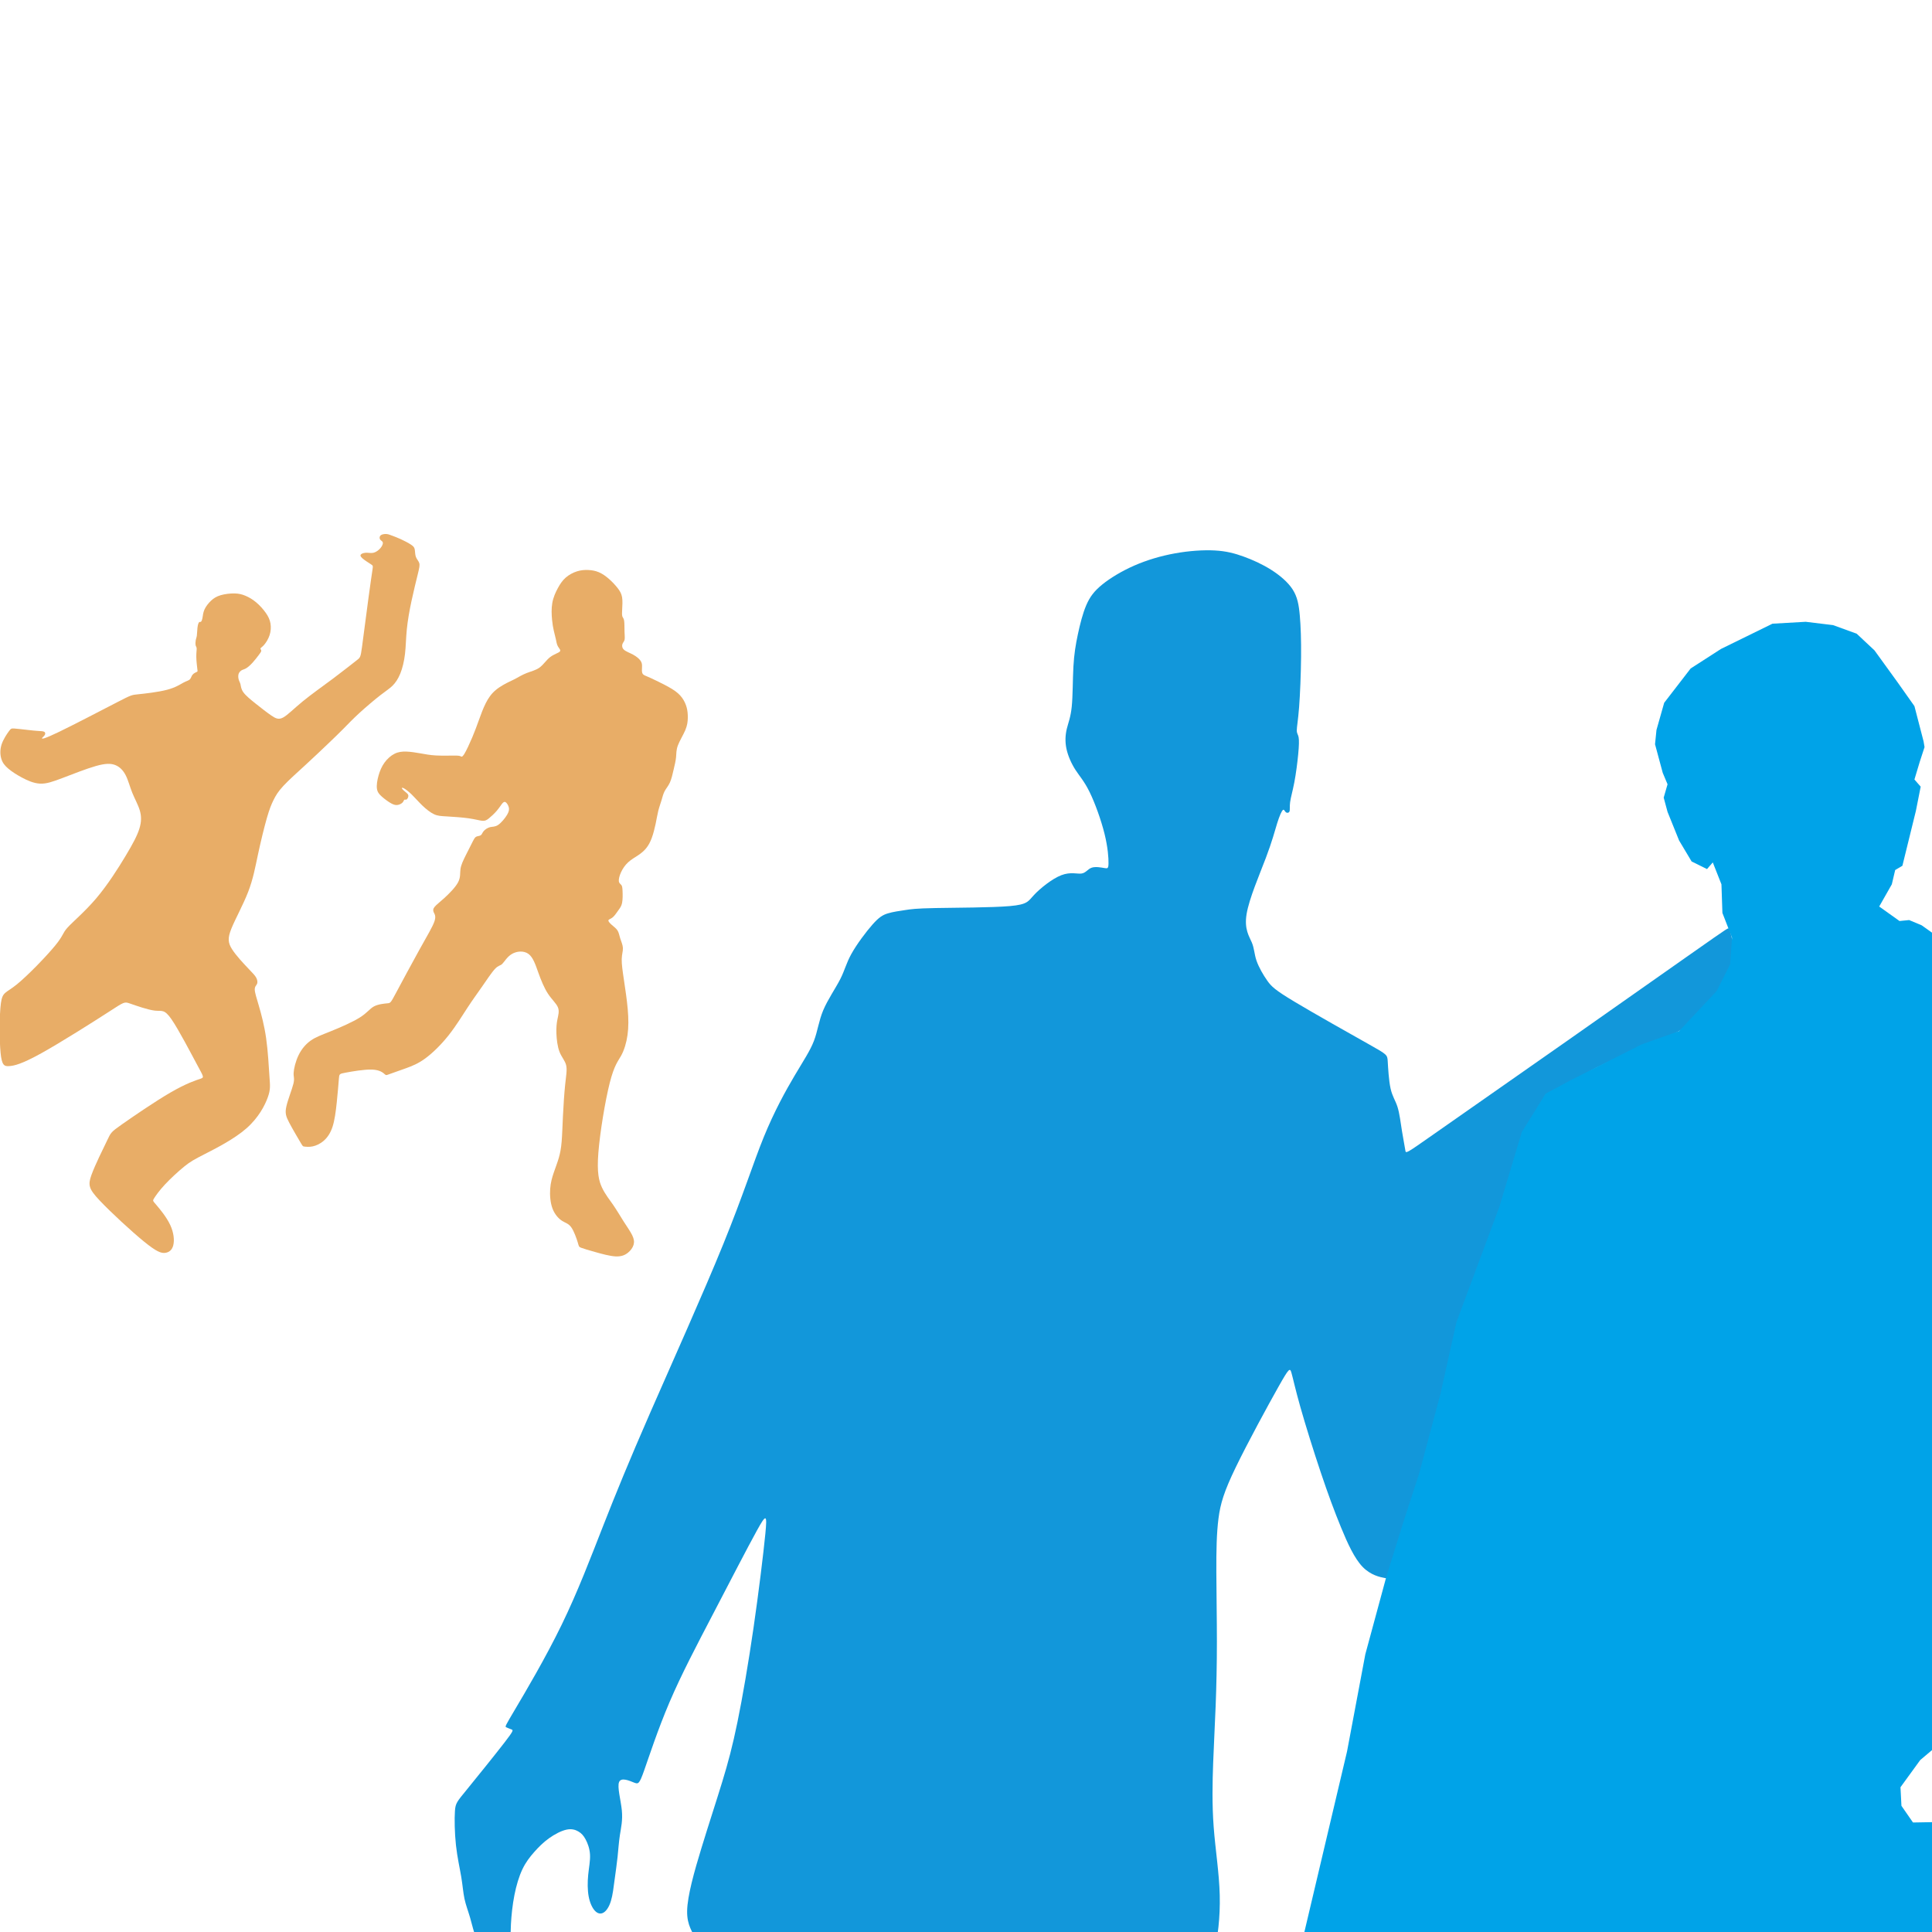 <?xml version="1.0" encoding="UTF-8" standalone="no"?>
<svg
   xmlns:dc="http://purl.org/dc/elements/1.1/"
   xmlns:cc="http://creativecommons.org/ns#"
   xmlns:rdf="http://www.w3.org/1999/02/22-rdf-syntax-ns#"
   xmlns:svg="http://www.w3.org/2000/svg"
   xmlns="http://www.w3.org/2000/svg"
   xmlns:sodipodi="http://sodipodi.sourceforge.net/DTD/sodipodi-0.dtd"
   xmlns:inkscape="http://www.inkscape.org/namespaces/inkscape"
   width="1024.0px"
   height="1024.0px"
   viewBox="0 0 1024.0 1024.0"
   version="1.1"
   id="SVGRoot"
   sodipodi:docname="pf_team.svg"
   inkscape:version="1.0.1 (3bc2e813f5, 2020-09-07)">
  <defs
     id="defs944">
    <inkscape:path-effect
       effect="bspline"
       id="path-effect1544"
       is_visible="true"
       lpeversion="1"
       weight="33.333"
       steps="2"
       helper_size="0"
       apply_no_weight="true"
       apply_with_weight="true"
       only_selected="false" />
    <inkscape:path-effect
       effect="bspline"
       id="path-effect1540"
       is_visible="true"
       lpeversion="1"
       weight="33.333"
       steps="2"
       helper_size="0"
       apply_no_weight="true"
       apply_with_weight="true"
       only_selected="false" />
    <inkscape:path-effect
       effect="bspline"
       id="path-effect975"
       is_visible="true"
       lpeversion="1"
       weight="33.333"
       steps="2"
       helper_size="0"
       apply_no_weight="true"
       apply_with_weight="true"
       only_selected="false" />
    <pattern
       id="EMFhbasepattern"
       patternUnits="userSpaceOnUse"
       width="6"
       height="6"
       x="0"
       y="0" />
  </defs>
  <sodipodi:namedview
     id="base"
     pagecolor="#ffffff"
     bordercolor="#666666"
     borderopacity="1.0"
     inkscape:pageopacity="0.0"
     inkscape:pageshadow="2"
     inkscape:zoom="0.49497475"
     inkscape:cx="-196.18862"
     inkscape:cy="459.33796"
     inkscape:document-units="px"
     inkscape:current-layer="layer2"
     inkscape:document-rotation="0"
     showgrid="true"
     inkscape:window-width="1920"
     inkscape:window-height="1017"
     inkscape:window-x="-8"
     inkscape:window-y="-8"
     inkscape:window-maximized="1"
     inkscape:snap-grids="false"
     inkscape:snap-to-guides="true">
    <inkscape:grid
       type="xygrid"
       id="grid953" />
  </sodipodi:namedview>
  <g
     inkscape:groupmode="layer"
     id="layer2"
     inkscape:label="bg">
    <rect
       style="fill:#ffffff;fill-rule:evenodd;fill-opacity:1"
       id="rect24"
       width="1056.153"
       height="1050.102"
       x="-16.162"
       y="-10.102" />
  </g>
  <g
     inkscape:label="Layer 1"
     inkscape:groupmode="layer"
     id="layer1">
    <path
       style="fill:#e8ad67;stroke:none;stroke-width:1px;stroke-linecap:butt;stroke-linejoin:miter;stroke-opacity:1;fill-opacity:1"
       d="m 61.11,405.502 c -2.352,-0.936 -5.214,-0.936 -10.265,0.495 -5.051,1.431 -12.29,4.293 -17.594,6.313 -5.303,2.02 -8.67,3.199 -12.037,3.031 -3.367,-0.168 -6.734,-1.683 -9.645,-3.244 -2.911,-1.561 -5.364,-3.168 -7.187,-4.715 -1.822,-1.547 -3.013,-3.035 -3.668,-5.149 -0.655,-2.113 -0.774,-4.851 0.119,-7.619 0.893,-2.768 2.798,-5.566 3.869,-7.024 1.072,-1.459 1.31,-1.578 2.947,-1.458 1.637,0.119 4.673,0.476 7.024,0.744 2.351,0.268 4.018,0.446 5.476,0.536 1.458,0.089 2.708,0.089 3.333,0.477 0.625,0.387 0.625,1.161 0.148,1.845 -0.476,0.684 -1.428,1.279 -1.369,1.607 0.06,0.328 1.131,0.387 9.197,-3.512 8.065,-3.899 23.125,-11.756 30.684,-15.654 7.56,-3.898 7.619,-3.839 11.131,-4.196 3.512,-0.358 10.476,-1.131 15.148,-2.352 4.672,-1.22 7.053,-2.887 8.78,-3.81 1.727,-0.923 2.798,-1.101 3.422,-1.726 0.625,-0.625 0.803,-1.696 1.428,-2.47 0.625,-0.774 1.697,-1.251 2.217,-1.481 0.521,-0.231 0.491,-0.216 0.312,-1.621 -0.179,-1.406 -0.506,-4.233 -0.536,-6.391 -0.03,-2.158 0.238,-3.646 0.194,-4.457 -0.044,-0.811 -0.401,-0.945 -0.551,-1.644 -0.149,-0.699 -0.09,-1.964 0.074,-2.813 0.164,-0.849 0.431,-1.28 0.573,-2.329 0.141,-1.049 0.156,-2.715 0.32,-4.114 0.164,-1.399 0.476,-2.53 0.819,-2.924 0.343,-0.394 0.715,-0.052 1.049,-0.313 0.334,-0.261 0.632,-1.124 0.833,-2.282 0.201,-1.158 0.307,-2.611 1.022,-4.201 0.715,-1.59 2.041,-3.315 3.462,-4.652 1.421,-1.337 2.936,-2.284 5.125,-2.925 2.189,-0.642 5.051,-0.979 7.324,-0.936 2.273,0.042 3.957,0.463 5.766,1.221 1.81,0.758 3.746,1.852 5.661,3.452 1.915,1.6 3.809,3.704 5.156,5.619 1.347,1.915 2.146,3.641 2.483,5.598 0.336,1.957 0.21,4.146 -0.463,6.208 -0.673,2.062 -1.894,3.998 -2.904,5.155 -1.01,1.157 -1.81,1.536 -1.935,1.894 -0.126,0.358 0.421,0.695 0.421,1.221 -6.5e-4,0.526 -0.548,1.241 -1.411,2.378 -0.863,1.136 -2.041,2.694 -3.241,3.998 -1.199,1.305 -2.42,2.357 -3.325,2.904 -0.905,0.547 -1.494,0.589 -2.189,0.947 -0.695,0.358 -1.495,1.031 -1.831,2 -0.337,0.969 -0.21,2.231 0.064,3.136 0.274,0.905 0.695,1.452 0.926,2.462 0.231,1.01 0.273,2.483 1.557,4.251 1.284,1.768 3.81,3.83 6.609,6.061 2.799,2.231 5.871,4.63 8.186,6.208 2.315,1.578 3.872,2.336 6.271,1.031 2.399,-1.305 5.639,-4.672 10.312,-8.502 4.672,-3.83 10.775,-8.123 16.099,-12.101 5.324,-3.977 9.87,-7.639 12.185,-9.406 2.315,-1.767 2.399,-1.641 3.199,-7.492 0.799,-5.851 2.314,-17.678 3.409,-25.822 1.094,-8.144 1.768,-12.606 2.105,-14.858 0.337,-2.252 0.337,-2.294 -0.841,-3.052 -1.178,-0.758 -3.535,-2.231 -4.651,-3.283 -1.116,-1.052 -0.99,-1.684 -0.358,-2.126 0.632,-0.442 1.768,-0.695 2.934,-0.674 1.165,0.021 2.359,0.314 3.625,-0.031 1.266,-0.345 2.605,-1.327 3.528,-2.413 0.922,-1.086 1.428,-2.276 1.265,-2.991 -0.163,-0.714 -0.996,-0.952 -1.414,-1.562 -0.417,-0.61 -0.417,-1.592 0.238,-2.188 0.655,-0.596 1.965,-0.804 3.007,-0.744 1.042,0.06 1.816,0.387 2.991,0.834 1.176,0.446 2.753,1.012 4.643,1.875 1.89,0.863 4.092,2.024 5.431,2.902 1.339,0.878 1.815,1.473 2.023,2.575 0.208,1.101 0.148,2.708 0.61,3.958 0.462,1.25 1.444,2.143 1.786,3.274 0.342,1.131 0.044,2.5 -0.789,5.923 -0.833,3.423 -2.202,8.899 -3.333,14.196 -1.131,5.298 -2.024,10.417 -2.485,15.104 -0.461,4.688 -0.491,8.944 -0.952,12.902 -0.461,3.958 -1.354,7.619 -2.515,10.476 -1.161,2.857 -2.589,4.91 -4.152,6.443 -1.562,1.533 -3.259,2.544 -6.399,4.985 -3.14,2.441 -7.723,6.31 -11.25,9.554 -3.527,3.244 -5.997,5.863 -8.408,8.304 -2.411,2.44 -4.762,4.702 -8.032,7.826 -3.27,3.124 -7.458,7.109 -11.826,11.123 -4.367,4.013 -8.913,8.054 -11.817,11.169 -2.904,3.115 -4.167,5.303 -5.303,7.608 -1.136,2.305 -2.147,4.725 -3.557,9.66 -1.41,4.935 -3.22,12.385 -4.672,19.183 -1.452,6.798 -2.546,12.943 -5.198,19.803 -2.652,6.86 -6.861,14.436 -8.881,19.446 -2.02,5.009 -1.852,7.45 0.253,10.817 2.105,3.367 6.146,7.66 8.671,10.312 2.525,2.652 3.536,3.662 4.167,4.798 0.631,1.137 0.883,2.399 0.547,3.282 -0.337,0.883 -1.263,1.388 -1.263,3.03 3e-5,1.642 0.926,4.42 2.189,8.755 1.263,4.335 2.862,10.228 3.859,17.224 0.997,6.996 1.391,15.097 1.737,20.099 0.346,5.003 0.644,6.907 -0.874,11.133 -1.518,4.226 -4.851,10.773 -11.369,16.487 -6.518,5.714 -16.22,10.595 -22.023,13.571 -5.804,2.976 -7.708,4.048 -10.804,6.548 -3.095,2.5 -7.381,6.429 -10.417,9.703 -3.036,3.274 -4.822,5.893 -5.654,7.202 -0.833,1.309 -0.714,1.309 1.132,3.453 1.845,2.143 5.417,6.429 7.38,10.596 1.964,4.167 2.321,8.214 1.666,10.833 -0.655,2.618 -2.321,3.809 -4.345,4.047 -2.023,0.238 -4.404,-0.476 -11.131,-5.952 -6.726,-5.476 -17.798,-15.714 -23.572,-21.845 -5.774,-6.131 -6.25,-8.155 -4.346,-13.453 1.905,-5.298 6.19,-13.869 8.274,-18.214 2.084,-4.345 1.965,-4.464 7.798,-8.572 5.833,-4.108 17.619,-12.203 25.952,-17.024 8.334,-4.821 13.214,-6.369 15.536,-7.143 2.322,-0.774 2.084,-0.774 -1.31,-7.083 -3.393,-6.309 -9.941,-18.928 -13.81,-24.524 -3.869,-5.596 -5.06,-4.167 -8.809,-4.584 -3.749,-0.417 -10.059,-2.678 -13.154,-3.75 -3.095,-1.071 -2.976,-0.952 -11.37,4.464 -8.393,5.416 -25.298,16.13 -35.714,21.904 -10.416,5.774 -14.345,6.607 -16.964,6.786 -2.619,0.179 -3.928,-0.297 -4.584,-7.142 -0.655,-6.845 -0.655,-20.059 0.179,-26.19 0.834,-6.131 2.501,-5.179 8.333,-9.882 5.833,-4.703 15.833,-15.06 20.416,-20.654 4.584,-5.595 3.751,-6.428 6.548,-9.524 2.797,-3.096 9.226,-8.453 15.238,-15.536 6.012,-7.083 11.607,-15.893 15.536,-22.44 3.929,-6.548 6.19,-10.833 7.321,-14.464 C 75,435.596 75,432.62 74.107,429.584 c -0.893,-3.036 -2.678,-6.131 -3.988,-9.375 -1.31,-3.244 -2.143,-6.637 -3.48,-9.269 -1.337,-2.632 -3.178,-4.503 -5.53,-5.439 z"
       id="path973"
       inkscape:path-effect="#path-effect975"
       inkscape:original-d="m 61.619305,404.56609 c -2.861099,0.001 -5.723197,0.001 -8.586296,0 -7.238572,2.86316 -14.477853,5.7252 -21.71828,8.5863 -3.366243,1.17954 -6.73335,2.35802 -10.101526,3.53554 -3.366242,-1.51426 -6.73335,-3.02946 -10.101525,-4.54569 C 8.6587363,410.53627 6.2048927,408.92937 3.75,407.32143 2.5605,405.8343 1.3700476,404.34624 0.17857143,402.85714 c -0.11805,-2.73715 -0.23709524,-5.47519 -0.35714286,-8.21428 1.90580003,-2.79668 3.81052383,-5.59424 5.71428573,-8.39286 0.2391,-0.11805 0.4771905,-0.23709 0.7142857,-0.35714 3.036775,0.35815 6.072429,0.71528 9.107143,1.07143 1.6677,0.17957 3.334333,0.35814 5,0.53571 1.251025,10e-4 2.501,10e-4 3.75,0 10e-4,0.77483 10e-4,1.54862 0,2.32143 -0.9514,0.59625 -1.903762,1.19148 -2.857143,1.78571 1.07245,0.0605 2.143857,0.12005 3.214286,0.17858 15.060825,-7.8563 30.120047,-15.71329 45.178571,-23.57143 0.06052,0.0605 0.120048,0.12004 0.178572,0.17857 6.965425,-0.77283 13.929571,-1.54662 20.892857,-2.32143 2.382,-1.6657 4.762905,-3.33233 7.142857,-5 1.07245,-0.17758 2.143857,-0.35614 3.214287,-0.53571 0.17957,-1.07045 0.35814,-2.14186 0.53571,-3.21429 1.07245,-0.4752 2.14386,-0.95138 3.21429,-1.42857 -0.0288,0.0159 -0.0585,0.0308 -0.0893,0.0446 -0.32638,-2.82644 -0.65376,-5.65376 -0.98214,-8.48214 0.26886,-1.48713 0.53671,-2.97519 0.80357,-4.46429 -0.35615,-0.13293 -0.71328,-0.26685 -1.07143,-0.40178 0.0605,-1.26391 0.12005,-2.52877 0.17857,-3.79465 0.26887,-0.43055 0.53672,-0.86209 0.80358,-1.29464 0.0159,-1.6657 0.0308,-3.33233 0.0446,-5 0.31351,-1.12997 0.626,-2.2609 0.9375,-3.39286 0.37303,0.34327 0.74505,0.68553 1.11607,1.02679 0.29863,-0.86211 0.59624,-1.72519 0.89286,-2.58929 0.1061,-1.45201 0.21119,-2.90497 0.31529,-4.35896 1.32685,-1.72471 2.65265,-3.45035 3.97748,-5.17703 1.51625,-0.94604 3.03145,-1.89304 4.54568,-2.84106 2.86316,-0.33572 5.7252,-0.67243 8.5863,-1.01015 1.68462,0.42191 3.36817,0.8428 5.05076,1.26269 1.93717,1.09536 3.87325,2.18967 5.80838,3.283 1.89507,2.10553 3.78907,4.20997 5.68211,6.31345 0.80072,1.72671 1.6004,3.45236 2.39911,5.17703 -0.12527,2.18971 -0.25154,4.37833 -0.37881,6.566 -1.21962,1.93716 -2.4402,3.87325 -3.6618,5.80837 -0.79872,0.37982 -1.59841,0.75862 -2.39911,1.13642 0.54817,0.33773 1.09533,0.67444 1.64149,1.01016 -0.54617,0.71654 -1.09333,1.43205 -1.64149,2.14657 -1.17754,1.55835 -2.35603,3.11564 -3.53554,4.67196 -1.21962,1.05326 -2.4402,2.10548 -3.6618,3.15672 -0.58827,0.0431 -1.17751,0.0852 -1.76777,0.12627 -0.79872,0.67445 -1.59841,1.34787 -2.39911,2.02031 0.12727,1.26371 0.25354,2.52638 0.37881,3.78807 0.4219,0.54818 0.84279,1.09533 1.26269,1.6415 0.0431,1.47417 0.0852,2.94728 0.12627,4.41941 2.52643,2.06344 5.05176,4.12579 7.57614,6.18719 3.07361,2.40016 6.1461,4.79922 9.21764,7.19734 1.55835,0.75863 3.11564,1.51622 4.67196,2.27284 3.24197,-3.36624 6.48281,-6.73335 9.72272,-10.10153 6.10412,-4.29223 12.20701,-8.58529 18.30901,-12.87944 4.54678,-3.66088 9.09237,-7.32261 13.63706,-10.98541 0.0852,0.12727 0.16936,0.25354 0.25254,0.37881 1.51626,-11.82644 3.03146,-23.65341 4.54569,-35.48161 0.67444,-4.4606 1.34787,-8.92202 2.0203,-13.38452 0.001,-0.0411 0.001,-0.0832 0,-0.12627 -2.35607,-1.47217 -4.71304,-2.94528 -7.07107,-4.41942 0.12727,-0.63036 0.25354,-1.26169 0.37881,-1.89404 1.13744,-0.25154 2.27384,-0.50407 3.40927,-0.75761 1.1948,0.29425 2.38856,0.58749 3.58134,0.87973 1.34032,-0.98116 2.67958,-1.96329 4.01786,-2.94643 0.50696,-1.1895 1.01291,-2.37995 1.51786,-3.57143 -0.83235,-0.2371 -1.66567,-0.47519 -2.5,-0.71428 0.001,-0.98117 0.001,-1.96329 0,-2.94643 1.31055,-0.20734 2.62005,-0.41567 3.92857,-0.625 0.77483,0.32839 1.54862,0.65576 2.32143,0.98214 1.57841,0.56649 3.15576,1.13195 4.73214,1.69643 2.20343,1.16174 4.40576,2.32243 6.60714,3.48214 0.4772,0.59625 0.95339,1.19148 1.42858,1.78572 -0.0585,1.60817 -0.11805,3.21528 -0.17858,4.82143 0.98317,0.89387 1.96529,1.78671 2.94643,2.67857 -0.29662,1.37007 -0.59423,2.73909 -0.89285,4.10714 -1.36808,5.4773 -2.7371,10.95338 -4.10715,16.42857 -0.89187,5.12015 -1.78471,10.2391 -2.67857,15.35714 -0.0288,4.25704 -0.0585,8.51291 -0.0893,12.76786 -0.89188,3.66179 -1.78472,7.32243 -2.67858,10.98214 -1.4276,2.05462 -2.85614,4.10815 -4.28571,6.16072 -1.69546,1.01292 -3.39186,2.02481 -5.08929,3.03571 -4.58242,3.87013 -9.16566,7.7391 -13.75,11.60715 -2.46928,2.6201 -4.93947,5.23909 -7.41071,7.85714 -2.35024,2.26295 -4.70138,4.52481 -7.05357,6.78571 -4.18764,3.98675 -8.37612,7.97234 -12.56568,11.95701 -4.54477,4.04169 -9.09037,8.08222 -13.63706,12.12183 -1.26171,2.1897 -2.52438,4.37832 -3.78807,6.56599 -1.00917,2.4212 -2.0193,4.84131 -3.03046,7.26047 -1.80889,7.45102 -3.61871,14.90075 -5.42957,22.34962 -1.09335,6.14622 -2.18766,12.29119 -3.28299,18.43529 -4.20806,7.57729 -8.41694,15.15329 -12.62691,22.72843 0.16936,2.44225 0.33772,4.8834 0.50508,7.32361 4.04169,4.29423 8.08222,8.58729 12.12183,12.87944 1.01117,1.01117 2.0213,2.02131 3.03046,3.03046 0.25354,1.26371 0.50607,2.52638 0.75761,3.78807 -0.92499,0.50609 -1.85095,1.01115 -2.77792,1.51523 0.92699,2.77897 1.85295,5.55684 2.77792,8.33376 1.60044,5.89367 3.19982,11.78611 4.79822,17.67767 0.39543,8.10149 0.78984,16.20165 1.18325,24.30098 0.29863,1.9058 0.59624,3.81052 0.89286,5.71429 -3.3324,6.54875 -6.66567,13.09623 -10,19.64285 -9.70157,4.88205 -19.40376,9.76291 -29.10714,14.64286 -1.9038,1.07245 -3.80853,2.14386 -5.714288,3.21429 -4.2848,3.92965 -8.570429,7.85814 -12.857143,11.78571 -1.78475,2.6201 -3.570429,5.23909 -5.357143,7.85714 0.12005,10e-4 0.239095,10e-4 0.357143,0 3.5725,4.2868 7.143857,8.57243 10.714285,12.85715 0.35815,4.0487 0.715286,8.09623 1.071429,12.14285 -1.6657,1.1915 -3.332333,2.38195 -5,3.57143 -2.38,-0.7133 -4.760905,-1.42757 -7.142857,-2.14286 C 69.643636,652.61984 58.572429,642.38195 47.5,632.14286 c -0.4752,-2.02285 -0.951381,-4.04662 -1.428571,-6.07143 4.2868,-8.5706 8.572428,-17.14186 12.857143,-25.71429 -0.11805,-0.11805 -0.237096,-0.23709 -0.357143,-0.35714 11.78695,-8.0944 23.572428,-16.18948 35.357143,-24.28571 4.88205,-1.54665 9.762908,-3.09424 14.642858,-4.64286 -0.2371,0.001 -0.47519,0.001 -0.71429,0 -6.54675,-12.6183 -13.094235,-25.2371 -19.642854,-37.85714 -1.1895,1.4296 -2.379953,2.85814 -3.571429,4.28571 -6.30865,-2.26095 -12.618047,-4.52281 -18.928571,-6.78571 0.12005,0.12005 0.239095,0.23909 0.357143,0.35714 -16.9041,10.7155 -33.808524,21.42957 -50.714286,32.14286 -3.92765,0.83435 -7.856143,1.66766 -11.7857144,2.5 -1.30855,-0.4752 -2.61804765,-0.95138 -3.92857146,-1.42857 0.001,-13.21355 0.001,-26.42758 0,-39.64286 1.66769996,0.9534 3.33433336,1.90576 5.00000006,2.85714 10.0011998,-10.35635 20.0009998,-20.71328 29.9999998,-31.07143 -0.83235,-0.83235 -1.665666,-1.66566 -2.5,-2.5 6.4297,-5.35625 12.858143,-10.71328 19.285715,-16.07143 5.59635,-8.8087 11.191476,-17.61804 16.785714,-26.42857 2.26295,-4.2848 4.524809,-8.57043 6.785714,-12.85714 0.001,-2.97525 0.001,-5.95138 0,-8.92857 -1.78475,-3.0943 -3.570428,-6.18948 -5.357143,-9.28572 -0.83235,-3.39192 -1.665666,-6.78471 -2.5,-10.17857 -1.840221,-1.86986 -3.681368,-3.74065 -5.523552,-5.61248 z" />
    <path
       style="fill:#e8ad67;stroke:none;stroke-width:1px;stroke-linecap:butt;stroke-linejoin:miter;stroke-opacity:1;fill-opacity:1"
       d="m 159.099,605.25 c -1.389,-2.356 -4.167,-7.07 -5.85,-10.29 -1.684,-3.22 -2.273,-4.946 -1.474,-8.524 0.799,-3.578 2.988,-9.007 3.725,-11.996 0.737,-2.988 0.022,-3.535 0.126,-5.766 0.105,-2.231 1.031,-6.145 2.63,-9.428 1.599,-3.283 3.872,-5.935 6.524,-7.787 2.652,-1.852 5.682,-2.904 10.523,-4.862 4.84,-1.957 11.49,-4.819 15.446,-7.323 3.956,-2.504 5.219,-4.651 7.471,-5.861 2.252,-1.21 5.493,-1.484 7.134,-1.642 1.641,-0.158 1.683,-0.2 4.461,-5.377 2.778,-5.177 8.291,-15.489 12.458,-22.981 4.167,-7.492 6.987,-12.164 7.966,-15.005 0.979,-2.841 0.116,-3.851 -0.326,-4.798 -0.442,-0.947 -0.463,-1.831 0.4,-2.915 0.863,-1.084 2.61,-2.368 5.156,-4.683 2.546,-2.315 5.892,-5.661 7.324,-8.386 1.431,-2.725 0.947,-4.829 1.271,-7.046 0.324,-2.217 1.455,-4.546 2.76,-7.177 1.305,-2.631 2.783,-5.563 3.701,-7.323 0.918,-1.761 1.276,-2.35 1.981,-2.655 0.706,-0.305 1.758,-0.326 2.357,-0.757 0.599,-0.431 0.747,-1.273 1.483,-2.147 0.737,-0.874 2.063,-1.779 3.378,-2.105 1.316,-0.326 2.621,-0.073 4.282,-1.178 1.662,-1.105 3.682,-3.567 4.755,-5.366 1.073,-1.799 1.2,-2.935 0.884,-4.082 -0.315,-1.147 -1.073,-2.304 -1.736,-2.652 -0.663,-0.348 -1.231,0.115 -1.916,0.999 -0.684,0.884 -1.484,2.189 -2.725,3.63 -1.242,1.441 -2.925,3.02 -4.167,4.009 -1.241,0.989 -2.041,1.389 -3.535,1.252 -1.494,-0.137 -3.682,-0.81 -7.176,-1.305 -3.494,-0.495 -8.292,-0.81 -11.522,-1 -3.23,-0.189 -4.893,-0.253 -6.84,-1.168 -1.947,-0.915 -4.177,-2.683 -6.198,-4.629 -2.02,-1.947 -3.83,-4.072 -5.556,-5.756 -1.726,-1.684 -3.367,-2.925 -4.304,-3.399 -0.937,-0.474 -1.169,-0.179 -0.779,0.368 0.39,0.548 1.4,1.347 2.116,1.958 0.715,0.61 1.136,1.031 1.136,1.704 -6.1e-4,0.673 -0.421,1.599 -0.873,1.904 -0.452,0.305 -0.936,-0.01 -1.231,0.169 -0.295,0.179 -0.401,0.852 -0.947,1.452 -0.547,0.599 -1.536,1.125 -2.535,1.304 -0.999,0.179 -2.009,0.011 -3.508,-0.81 -1.499,-0.821 -3.487,-2.294 -4.942,-3.581 -1.455,-1.287 -2.378,-2.388 -2.632,-4.249 -0.253,-1.86 0.163,-4.479 0.863,-6.95 0.699,-2.47 1.681,-4.792 3.14,-6.816 1.458,-2.024 3.393,-3.75 5.373,-4.732 1.98,-0.982 4.003,-1.22 6.325,-1.131 2.322,0.089 4.941,0.506 7.455,0.953 2.515,0.446 4.926,0.923 8.17,1.101 3.244,0.178 7.321,0.059 9.643,0.059 2.322,1.4e-4 2.887,0.119 3.363,0.358 0.476,0.238 0.863,0.596 1.949,-1.146 1.086,-1.741 2.871,-5.581 4.27,-8.899 1.399,-3.318 2.411,-6.116 3.497,-9.122 1.086,-3.006 2.247,-6.22 3.646,-8.988 1.399,-2.768 3.036,-5.089 5.402,-7.039 2.366,-1.95 5.462,-3.527 7.203,-4.375 1.741,-0.848 2.128,-0.967 3.393,-1.667 1.265,-0.699 3.408,-1.979 5.729,-2.887 2.322,-0.908 4.822,-1.443 6.83,-2.931 2.008,-1.488 3.526,-3.928 5.521,-5.476 1.994,-1.548 4.465,-2.203 5.164,-2.961 0.7,-0.758 -0.372,-1.621 -0.997,-2.723 -0.625,-1.101 -0.804,-2.44 -1.102,-3.839 -0.298,-1.399 -0.714,-2.857 -1.086,-4.479 -0.372,-1.622 -0.699,-3.408 -0.938,-5.938 -0.238,-2.53 -0.387,-5.804 0.134,-8.765 0.521,-2.962 1.711,-5.61 2.931,-7.858 1.22,-2.247 2.47,-4.092 4.182,-5.596 1.712,-1.503 3.884,-2.664 5.968,-3.319 2.084,-0.655 4.078,-0.804 6.012,-0.714 1.935,0.089 3.81,0.417 5.64,1.206 1.83,0.789 3.616,2.039 5.342,3.557 1.726,1.518 3.393,3.304 4.613,4.881 1.22,1.577 1.994,2.946 2.306,4.821 0.312,1.875 0.163,4.256 0.059,6.116 -0.104,1.86 -0.164,3.199 0.06,3.958 0.224,0.759 0.73,0.937 0.952,2.277 0.223,1.34 0.163,3.84 0.223,5.819 0.06,1.979 0.238,3.438 0.015,4.389 -0.223,0.952 -0.848,1.398 -1.131,2.232 -0.283,0.834 -0.223,2.054 0.819,3.006 1.042,0.952 3.066,1.637 4.822,2.589 1.756,0.953 3.244,2.173 4.002,3.289 0.758,1.116 0.788,2.128 0.743,3.304 -0.045,1.176 -0.164,2.515 0.209,3.333 0.373,0.818 1.236,1.116 2.382,1.592 1.146,0.476 2.574,1.131 5.012,2.307 2.438,1.176 5.884,2.873 8.376,4.427 2.491,1.554 4.028,2.964 5.206,4.563 1.178,1.6 1.999,3.388 2.483,5.188 0.484,1.799 0.631,3.609 0.599,5.524 -0.032,1.915 -0.242,3.935 -1.328,6.505 -1.086,2.569 -3.047,5.688 -3.952,8.156 -0.906,2.468 -0.757,4.283 -0.951,6.262 -0.194,1.979 -0.729,4.122 -1.28,6.488 -0.551,2.366 -1.116,4.955 -1.979,6.86 -0.863,1.904 -2.024,3.125 -2.798,4.598 -0.774,1.474 -1.161,3.2 -1.682,4.926 -0.521,1.726 -1.176,3.452 -1.682,5.476 -0.506,2.024 -0.863,4.345 -1.399,6.89 -0.536,2.545 -1.25,5.312 -2.068,7.529 -0.818,2.217 -1.741,3.884 -2.872,5.297 -1.131,1.413 -2.47,2.574 -4.166,3.72 -1.696,1.146 -3.75,2.277 -5.417,3.795 -1.667,1.518 -2.947,3.423 -3.81,5.298 -0.863,1.875 -1.31,3.72 -1.163,4.806 0.147,1.086 0.885,1.412 1.317,1.965 0.432,0.553 0.558,1.332 0.642,3.099 0.084,1.768 0.126,4.525 -0.232,6.355 -0.358,1.83 -1.115,2.735 -2.01,3.988 -0.894,1.252 -1.926,2.852 -2.988,3.725 -1.062,0.873 -2.157,1.02 -2.262,1.579 -0.105,0.558 0.779,1.526 1.842,2.452 1.063,0.926 2.304,1.81 3.02,2.967 0.715,1.158 0.904,2.589 1.411,4.18 0.506,1.591 1.328,3.342 1.412,5.035 0.083,1.694 -0.571,3.33 -0.631,5.98 -0.059,2.649 0.476,6.31 1.176,10.982 0.699,4.673 1.562,10.357 2.009,15.431 0.446,5.074 0.476,9.539 -0.104,13.705 -0.58,4.167 -1.771,8.035 -3.378,10.967 -1.607,2.931 -3.631,4.925 -6.042,14.405 -2.411,9.48 -5.208,26.444 -6.041,37.099 -0.833,10.655 0.298,15 1.965,18.512 1.667,3.512 3.869,6.19 5.863,9.077 1.994,2.887 3.78,5.982 5.565,8.78 1.786,2.798 3.571,5.298 4.553,7.321 0.982,2.024 1.16,3.571 0.714,5.089 -0.447,1.517 -1.518,3.005 -3.006,4.196 -1.488,1.19 -3.393,2.083 -6.487,1.935 -3.095,-0.149 -7.381,-1.339 -10.863,-2.321 -3.482,-0.982 -6.161,-1.756 -7.441,-2.262 -1.28,-0.506 -1.161,-0.744 -1.786,-2.827 -0.625,-2.083 -1.994,-6.011 -3.481,-8.066 -1.488,-2.054 -3.095,-2.233 -4.91,-3.423 -1.816,-1.19 -3.839,-3.392 -5,-6.488 -1.161,-3.095 -1.459,-7.083 -1.221,-10.417 0.238,-3.334 1.012,-6.012 1.905,-8.631 0.893,-2.619 1.905,-5.179 2.649,-7.738 0.744,-2.559 1.22,-5.119 1.518,-8.631 0.298,-3.512 0.417,-7.976 0.685,-13.482 0.268,-5.506 0.684,-12.054 1.19,-16.845 0.506,-4.792 1.101,-7.827 0.506,-10.238 -0.595,-2.411 -2.38,-4.196 -3.492,-7.018 -1.111,-2.822 -1.547,-6.68 -1.66,-9.745 -0.113,-3.066 0.098,-5.338 0.54,-7.527 0.442,-2.189 1.115,-4.293 0.253,-6.377 -0.862,-2.083 -3.261,-4.146 -5.282,-7.218 -2.021,-3.072 -3.662,-7.155 -5.114,-11.196 -1.452,-4.041 -2.715,-8.039 -5.198,-9.871 -2.483,-1.832 -6.187,-1.495 -8.755,-4e-4 -2.568,1.494 -3.999,4.146 -5.135,5.262 -1.136,1.115 -1.978,0.695 -3.788,2.588 -1.811,1.894 -4.588,6.103 -7.072,9.68 -2.483,3.578 -4.672,6.524 -7.471,10.796 -2.799,4.272 -6.208,9.87 -10.165,14.858 -3.956,4.988 -8.46,9.365 -12.269,12.164 -3.809,2.799 -6.923,4.019 -10.27,5.24 -3.346,1.221 -6.924,2.441 -8.713,3.094 -1.789,0.653 -1.789,0.737 -2.609,0.022 -0.82,-0.716 -2.462,-2.231 -6.608,-2.4 -4.146,-0.169 -10.796,1.01 -14.119,1.631 -3.323,0.622 -3.318,0.685 -3.524,3.277 -0.206,2.591 -0.623,7.71 -1.129,12.532 -0.506,4.821 -1.101,9.345 -2.202,12.767 -1.101,3.422 -2.708,5.744 -4.583,7.41 -1.875,1.666 -4.018,2.678 -5.93,3.083 -1.912,0.405 -3.595,0.202 -4.437,0.101 -0.842,-0.101 -0.842,-0.101 -2.231,-2.458 z"
       id="path1538"
       inkscape:path-effect="#path-effect1540"
       inkscape:original-d="m 160.48799,607.60676 c -2.77692,-4.71305 -5.55484,-9.42709 -8.33376,-14.14214 -0.58827,-1.72471 -1.17751,-3.45035 -1.76777,-5.17703 2.18971,-5.42868 4.37833,-10.85814 6.56599,-16.28871 -0.71454,-0.54618 -1.43005,-1.09333 -2.14657,-1.6415 0.92699,-3.91342 1.85294,-7.82768 2.77792,-11.74302 2.27389,-2.65071 4.54668,-5.3023 6.81853,-7.95495 3.03152,-1.05127 6.06191,-2.10349 9.09137,-3.15673 6.6513,-2.86116 13.30134,-5.7232 19.95051,-8.5863 1.26372,-2.14561 2.52638,-4.29214 3.78807,-6.43972 3.24198,-0.27259 6.48282,-0.54616 9.72272,-0.82075 0.0431,-0.0411 0.0852,-0.0832 0.12627,-0.12627 5.51486,-10.31118 11.0285,-20.62294 16.54125,-30.93592 2.82107,-4.67105 5.64102,-9.34291 8.46003,-14.01586 -0.86186,-1.00918 -1.72468,-2.01931 -2.58852,-3.03046 -0.02,-0.8829 -0.0411,-1.76677 -0.0631,-2.65165 1.74775,-1.28276 3.49444,-2.56647 5.24016,-3.85121 3.3472,-3.3452 6.69326,-6.69126 10.03839,-10.03839 -0.48304,-2.10353 -0.96706,-4.20797 -1.45209,-6.31345 1.1325,-2.32816 2.26395,-4.65723 3.39443,-6.98734 1.47911,-2.93116 2.95717,-5.8632 4.43425,-8.7963 0.35877,-0.58826 0.71653,-1.17751 1.07329,-1.76776 1.05326,-0.0201 2.10548,-0.0411 3.15673,-0.0631 0.14831,-0.84081 0.29562,-1.68259 0.44194,-2.52538 1.32685,-0.90395 2.65265,-1.80886 3.97747,-2.71479 1.30581,0.25355 2.61056,0.50608 3.91434,0.75762 2.02135,-2.4613 4.04162,-4.92349 6.06092,-7.38674 0.12727,-1.13545 0.25354,-2.27184 0.37881,-3.40927 -0.75663,-1.15649 -1.51423,-2.31393 -2.27285,-3.4724 -0.56722,0.464 -1.13542,0.92698 -1.70463,1.38896 -0.79872,1.30581 -1.59841,2.61056 -2.39911,3.91435 -1.68262,1.57939 -3.36618,3.15772 -5.05076,4.73509 -0.79872,0.40086 -1.59841,0.8007 -2.39912,1.19955 -2.1877,-0.67245 -4.37632,-1.34587 -6.56599,-2.0203 -4.79732,-0.31468 -9.59545,-0.63035 -14.39467,-0.94702 -1.66158,-0.0621 -3.32409,-0.12527 -4.98763,-0.18941 -2.2298,-1.7668 -4.46051,-3.53453 -6.69226,-5.3033 -1.80889,-2.12457 -3.61871,-4.25005 -5.42957,-6.37658 -1.64053,-1.24067 -3.282,-2.4823 -4.92449,-3.72494 -0.2305,0.29563 -0.46199,0.59025 -0.69448,0.88388 1.01117,0.80072 2.0213,1.60041 3.03045,2.39911 0.42191,0.42191 0.8428,0.8428 1.2627,1.26269 -0.41991,0.927 -0.8408,1.85295 -1.2627,2.77792 -0.48304,-0.31467 -0.96706,-0.63034 -1.45209,-0.94701 -0.10423,0.67444 -0.20945,1.34787 -0.31567,2.0203 -0.98813,0.52713 -1.97722,1.05324 -2.96733,1.57836 -1.00917,-0.16736 -2.0193,-0.33571 -3.03045,-0.50507 -1.98701,-1.47243 -3.97493,-2.94581 -5.96389,-4.42021 -0.92164,-1.10021 -1.84424,-2.20138 -2.76786,-3.30357 0.41768,-2.6181 0.83434,-5.23709 1.25,-7.85714 0.98317,-2.32048 1.96529,-4.64186 2.94643,-6.96429 1.93556,-1.72522 3.87005,-3.45138 5.80357,-5.17857 2.02485,-0.2371 4.04862,-0.47519 6.07143,-0.71428 2.6201,0.41767 5.2391,0.83433 7.85714,1.25 2.41177,0.4772 4.82243,0.95338 7.23215,1.42857 4.07846,-0.11805 8.15576,-0.2371 12.23214,-0.35715 0.56649,0.12005 1.13195,0.2391 1.69643,0.35715 0.38791,0.35815 0.77481,0.71528 1.16071,1.07143 1.78675,-3.83837 3.57243,-7.67758 5.35715,-11.51786 1.01292,-2.79668 2.02481,-5.59424 3.03571,-8.39286 1.16174,-3.21335 2.32243,-6.42757 3.48214,-9.64286 1.63794,-2.32047 3.27481,-4.64185 4.91072,-6.96428 3.0963,-1.57641 6.19147,-3.15376 9.28571,-4.73214 0.38791,-0.11805 0.77481,-0.2371 1.16072,-0.35715 2.1439,-1.27879 4.28671,-2.55852 6.42857,-3.83928 2.50105,-0.53473 5.001,-1.07043 7.5,-1.60715 1.51889,-2.43952 3.03671,-4.87995 4.55357,-7.32142 2.47129,-0.65378 4.94148,-1.30853 7.41071,-1.96429 -1.07045,-0.86211 -2.14185,-1.72519 -3.21428,-2.58929 -0.17758,-1.33831 -0.35614,-2.67757 -0.53572,-4.01785 -0.41567,-1.45737 -0.83233,-2.91567 -1.25,-4.375 -0.32638,-1.78475 -0.65376,-3.57043 -0.98214,-5.35715 -0.14781,-3.27287 -0.29662,-6.54662 -0.44643,-9.82142 1.1915,-2.64787 2.38195,-5.29662 3.57143,-7.94643 1.25103,-1.84428 2.501,-3.68948 3.75,-5.53572 2.17366,-1.15974 4.34624,-2.32043 6.51786,-3.48214 1.99509,-0.14781 3.98909,-0.29662 5.98214,-0.44643 1.87604,0.32839 3.751,0.65576 5.625,0.98214 1.78675,1.25103 3.57243,2.501 5.35714,3.75 1.6677,1.78675 3.33434,3.57243 5,5.35715 0.77483,1.37007 1.54862,2.73909 2.32143,4.10714 -0.14781,2.382 -0.29662,4.7629 -0.44643,7.14286 -0.0585,1.34031 -0.11804,2.67957 -0.17857,4.01785 0.50696,0.17958 1.01291,0.35815 1.51786,0.53572 -0.0585,2.50105 -0.11805,5.001 -0.17857,7.5 0.17957,1.45936 0.35814,2.91766 0.53571,4.375 -0.62401,0.44744 -1.249,0.89386 -1.875,1.33928 0.0605,1.22127 0.12005,2.44148 0.17857,3.66072 2.02485,0.68554 4.04862,1.37005 6.07143,2.05357 1.48913,1.22126 2.97719,2.44148 4.46429,3.66071 0.0308,1.01293 0.0605,2.02481 0.0893,3.03572 -0.11805,1.34031 -0.23709,2.67957 -0.35714,4.01786 0.86411,0.29862 1.72719,0.59623 2.58929,0.89285 1.4296,0.65578 2.85814,1.31053 4.28571,1.96429 3.4478,1.69826 6.89446,3.39546 10.34019,5.09169 1.53731,1.41103 3.07355,2.82101 4.60883,4.23001 0.82176,1.78985 1.64249,3.57863 2.46224,5.36644 0.14832,1.81089 0.29563,3.62071 0.44194,5.42957 -0.20945,2.02134 -0.41989,4.04161 -0.63134,6.06091 -1.9599,3.1201 -3.92072,6.23906 -5.88257,9.35709 0.14981,1.81651 0.29862,3.63195 0.44643,5.44643 -0.53473,2.1439 -1.07043,4.28672 -1.60715,6.42857 -0.56449,2.59034 -1.12995,5.17957 -1.69643,7.76786 -1.15973,1.22126 -2.32042,2.44148 -3.48214,3.66071 -0.38591,1.72723 -0.77281,3.45338 -1.16071,5.17858 -0.65378,1.72722 -1.30853,3.45338 -1.96429,5.17857 -0.35615,2.32247 -0.71328,4.64385 -1.07143,6.96428 -0.7133,2.76892 -1.42757,5.53672 -2.14285,8.30357 -0.92164,1.6677 -1.84424,3.33434 -2.76786,5 -1.33831,1.16174 -2.67757,2.32243 -4.01786,3.48215 -2.05261,1.13197 -4.10614,2.2629 -6.16071,3.39285 -1.27879,1.9058 -2.55853,3.81053 -3.83929,5.71429 -0.44544,1.84627 -0.89186,3.69148 -1.33928,5.53571 0.73924,0.32765 1.47745,0.65428 2.21468,0.97991 0.12727,0.77968 0.25354,1.55832 0.37881,2.33598 0.0431,2.75793 0.0852,5.51475 0.12627,8.27062 -0.75663,0.90595 -1.51423,1.81086 -2.27284,2.71479 -1.03022,1.60044 -2.0614,3.19981 -3.0936,4.79822 -1.09335,0.14832 -2.18766,0.29563 -3.28299,0.44194 0.8849,0.96909 1.76877,1.93713 2.65165,2.90419 1.24267,0.8849 2.48429,1.76877 3.72494,2.65165 0.1904,1.43208 0.3798,2.8631 0.56821,4.29315 0.82335,1.75184 1.64567,3.50261 2.46701,5.25241 -0.65378,1.63794 -1.30853,3.27481 -1.96429,4.91072 0.53673,3.66178 1.07243,7.32242 1.60715,10.98214 0.86411,5.68564 1.72719,11.37005 2.58928,17.05357 0.0308,4.46537 0.0605,8.92957 0.0893,13.39286 -1.1895,3.87012 -2.37996,7.73909 -3.57143,11.60714 -2.02285,1.99509 -4.04662,3.9891 -6.07143,5.98214 -2.79668,16.96563 -5.59424,33.92957 -8.39286,50.89286 1.13198,4.34632 2.26291,8.69148 3.39286,13.03571 2.20342,2.67963 4.40576,5.35815 6.60714,8.03572 1.78675,3.0963 3.57243,6.19147 5.35714,9.28571 1.78675,2.50105 3.57243,5.001 5.35715,7.5 0.17957,1.54865 0.35814,3.09624 0.53571,4.64286 -1.07045,1.48912 -2.14186,2.97719 -3.21428,4.46429 -1.9038,0.89387 -3.80853,1.78671 -5.71429,2.67857 -4.2848,-1.1895 -8.57043,-2.37996 -12.85714,-3.57143 -2.67763,-0.77283 -5.35615,-1.54662 -8.03572,-2.32143 0.12005,-0.2371 0.2391,-0.47519 0.35715,-0.71429 -1.36808,-3.92765 -2.7371,-7.85614 -4.10715,-11.78571 -1.60617,-0.17758 -3.21328,-0.35614 -4.82143,-0.53571 -2.02285,-2.20143 -4.04661,-4.40377 -6.07142,-6.60715 -0.29663,-3.98717 -0.59424,-7.97519 -0.89286,-11.96428 0.77482,-2.67763 1.54862,-5.35615 2.32143,-8.03572 1.01292,-2.55857 2.02481,-5.11804 3.03571,-7.67857 0.4772,-2.55857 0.95338,-5.11805 1.42857,-7.67857 0.12005,-4.46338 0.2391,-8.92757 0.35715,-13.39286 0.41767,-6.54675 0.83433,-13.09424 1.25,-19.64285 0.59625,-3.03478 1.19147,-6.07043 1.78571,-9.10715 -1.78475,-1.78475 -3.57043,-3.57043 -5.35714,-5.35714 -0.43472,-3.85702 -0.87042,-7.71488 -1.30712,-11.57383 0.21145,-2.27188 0.42189,-4.54468 0.63134,-6.81853 0.67445,-2.10352 1.34787,-4.20796 2.02031,-6.31345 -2.39816,-2.06143 -4.79723,-4.12379 -7.19734,-6.18718 -1.64053,-4.08178 -3.282,-8.1644 -4.92449,-12.2481 -1.26172,-3.9976 -2.52438,-7.99604 -3.78808,-11.99556 -3.70296,0.33772 -7.40678,0.67443 -11.11167,1.01015 -1.43008,2.6527 -2.8611,5.3043 -4.29315,7.95495 -0.84081,-0.41991 -1.68259,-0.84079 -2.52538,-1.26269 -2.77698,4.21005 -5.55484,8.41894 -8.33376,12.62691 -2.18771,2.94733 -4.37633,5.89355 -6.56599,8.83883 -3.40834,5.59904 -6.81753,11.19686 -10.2278,16.79379 -4.50268,4.37841 -9.00619,8.75565 -13.51079,13.13198 -3.1137,1.22162 -6.22827,2.4422 -9.34391,3.6618 -3.57669,1.22163 -7.15425,2.4422 -10.73287,3.66181 0.001,0.0852 0.001,0.16935 0,0.25253 -1.64053,-1.51426 -3.282,-3.02945 -4.92449,-4.54568 -6.64931,1.17953 -13.29935,2.35802 -19.95052,3.53553 0.006,0.0647 0.0105,0.12835 0.0143,0.19103 -0.41568,5.12015 -0.83233,10.23909 -1.25,15.35714 -0.59425,4.5249 -1.18948,9.04862 -1.78572,13.57143 -1.60617,2.32247 -3.21328,4.64385 -4.82142,6.96428 -2.1419,1.01293 -4.28472,2.02481 -6.42858,3.03572 -1.68161,-0.20152 -3.36415,-0.40402 -5.04772,-0.60753 z" />
    <path
       style="fill:#1297da;stroke:none;stroke-width:1px;stroke-linecap:butt;stroke-linejoin:miter;stroke-opacity:1;fill-opacity:1"
       d="m 257.73,1036.439 c -1.539,-1.795 -3.563,-4.652 -5.051,-8.283 -1.488,-3.631 -2.441,-8.036 -3.512,-11.726 -1.071,-3.691 -2.262,-6.667 -2.976,-10 -0.714,-3.333 -0.953,-7.024 -1.726,-11.667 -0.774,-4.643 -2.083,-10.238 -2.798,-16.786 -0.714,-6.548 -0.833,-14.048 -0.536,-18.155 0.298,-4.108 1.012,-4.822 6.31,-11.31 5.298,-6.488 15.178,-18.75 20,-24.999 4.822,-6.25 4.584,-6.488 3.751,-6.845 -0.833,-0.357 -2.262,-0.834 -2.917,-1.191 -0.655,-0.357 -0.536,-0.595 4.821,-9.643 5.357,-9.048 15.952,-26.905 24.583,-44.643 8.631,-17.738 15.298,-35.357 22.024,-52.5 6.726,-17.143 13.512,-33.809 25.06,-60.238 11.548,-26.429 27.857,-62.619 38.571,-88.988 10.714,-26.369 15.833,-42.916 21.429,-56.667 5.595,-13.75 11.667,-24.702 16.429,-32.738 4.762,-8.036 8.214,-13.155 10.208,-18.363 1.994,-5.208 2.53,-10.506 4.911,-16.19 2.381,-5.685 6.607,-11.756 9.048,-16.548 2.44,-4.791 3.095,-8.303 5.893,-13.363 2.798,-5.06 7.738,-11.667 11.191,-15.566 3.453,-3.899 5.417,-5.089 8.155,-5.923 2.738,-0.833 6.25,-1.31 9.197,-1.756 2.946,-0.446 5.327,-0.863 16.056,-1.069 10.728,-0.206 29.803,-0.201 39.382,-1.04 9.579,-0.839 9.663,-2.523 12.862,-5.932 3.199,-3.41 9.512,-8.545 14.437,-10.438 4.925,-1.894 8.461,-0.547 10.733,-0.884 2.272,-0.337 3.282,-2.357 5.303,-3.073 2.021,-0.716 5.051,-0.126 6.777,0.168 1.726,0.295 2.147,0.295 2.188,-2.483 0.042,-2.777 -0.295,-8.333 -2.105,-15.657 -1.81,-7.324 -5.093,-16.415 -7.954,-22.223 -2.862,-5.809 -5.303,-8.334 -7.45,-11.659 -2.147,-3.325 -3.999,-7.45 -4.799,-11.28 -0.8,-3.83 -0.547,-7.366 0.21,-10.523 0.758,-3.157 2.02,-5.935 2.61,-11.659 0.589,-5.724 0.505,-14.394 0.884,-21.213 0.379,-6.819 1.221,-11.785 2.357,-17.131 1.136,-5.346 2.567,-11.07 4.462,-15.489 1.894,-4.42 4.251,-7.534 8.46,-10.944 4.209,-3.409 10.27,-7.113 17.005,-10.06 6.735,-2.946 14.142,-5.135 21.634,-6.482 7.492,-1.347 15.068,-1.852 21.087,-1.515 6.019,0.337 10.48,1.515 15.237,3.241 4.756,1.726 9.807,3.999 14.479,6.945 4.672,2.946 8.965,6.566 11.49,10.481 2.525,3.914 3.283,8.123 3.788,13.848 0.505,5.724 0.758,12.963 0.673,21.929 -0.084,8.965 -0.505,19.656 -1.052,26.685 -0.547,7.029 -1.221,10.396 -1.22,12.206 6.9e-4,1.81 0.674,2.062 0.968,3.662 0.294,1.6 0.21,4.546 -0.211,8.965 -0.421,4.419 -1.179,10.312 -2.062,14.942 -0.884,4.63 -1.894,7.997 -2.231,10.48 -0.336,2.484 2.2e-4,4.083 -0.336,4.924 -0.336,0.841 -1.347,0.925 -1.978,0.379 -0.632,-0.547 -0.884,-1.725 -1.558,-1.094 -0.674,0.631 -1.768,3.072 -2.989,6.987 -1.221,3.915 -2.567,9.302 -5.977,18.309 -3.409,9.007 -8.881,21.634 -10.227,29.8 -1.346,8.166 1.432,11.87 2.778,15.11 1.346,3.241 1.262,6.019 2.441,9.512 1.179,3.494 3.62,7.702 5.767,10.733 2.147,3.03 3.999,4.882 14.521,11.196 10.523,6.313 29.715,17.088 39.354,22.518 9.638,5.43 9.723,5.514 9.933,8.923 0.21,3.409 0.547,10.144 1.515,14.479 0.969,4.335 2.568,6.271 3.662,9.723 1.094,3.451 1.683,8.418 2.376,12.801 0.693,4.383 1.49,8.182 1.769,10.141 0.279,1.958 0.041,2.078 14.922,-8.339 14.881,-10.417 44.881,-31.369 71.369,-49.94 26.488,-18.572 49.464,-34.762 63.095,-44.345 13.631,-9.583 17.917,-12.559 20.059,-13.958 2.143,-1.398 2.143,-1.22 2.619,0.388 0.476,1.607 1.429,4.643 1.548,8.184 0.119,3.542 -0.595,7.589 -1.221,10.744 -0.625,3.155 -1.161,5.417 -2.619,8.006 -1.458,2.589 -3.839,5.506 -6.309,8.184 -2.47,2.679 -5.03,5.119 -7.292,7.53 -2.262,2.411 -4.226,4.792 -6.042,6.607 -1.815,1.815 -3.482,3.065 -6.339,4.524 -2.857,1.458 -6.905,3.125 -13.958,6.071 -7.054,2.946 -17.113,7.173 -24.048,10.417 -6.935,3.244 -10.744,5.506 -16.28,9.316 -5.536,3.81 -12.798,9.167 -17.679,14.762 -4.881,5.596 -7.381,11.429 -9.048,17.798 -1.667,6.369 -2.5,13.274 -4.702,21.429 -2.202,8.155 -5.774,17.559 -10.417,29.286 -4.643,11.726 -10.357,25.774 -14.286,37.56 -3.929,11.786 -6.071,21.31 -8.274,30.06 -2.202,8.75 -4.464,16.726 -7.143,27.262 -2.679,10.536 -5.774,23.631 -10.243,38.312 -4.469,14.681 -10.311,30.948 -13.232,39.124 -2.921,8.176 -2.921,8.26 -5.404,7.797 -2.483,-0.463 -7.449,-1.474 -11.743,-5.935 -4.293,-4.461 -7.913,-12.374 -11.407,-20.876 -3.494,-8.502 -6.861,-17.593 -10.691,-29 -3.83,-11.406 -8.123,-25.127 -10.859,-34.808 -2.736,-9.681 -3.914,-15.321 -4.714,-18.099 -0.799,-2.779 -1.22,-2.694 -6.819,7.239 -5.599,9.934 -16.373,29.715 -22.687,42.763 -6.313,13.048 -8.165,19.361 -9.175,27.19 -1.01,7.829 -1.178,17.173 -1.136,28.453 0.042,11.28 0.295,24.496 0.295,36.744 -3e-5,12.248 -0.253,23.528 -0.649,33.896 -0.396,10.368 -0.936,19.825 -1.325,30.327 -0.389,10.502 -0.627,22.05 0.266,34.014 0.893,11.964 2.917,24.345 3.214,36.19 0.297,11.845 -1.131,23.154 -2.917,29.404 -1.786,6.25 -3.928,7.44 -26.845,7.5 -22.917,0.06 -66.606,-1.012 -88.571,-2.857 -21.965,-1.845 -22.203,-4.464 -23.274,-4.226 -1.072,0.238 -2.976,3.333 -3.97,4.727 -0.993,1.394 -1.076,1.087 -23.457,0.878 -22.381,-0.209 -67.06,-0.318 -89.246,-0.414 -22.186,-0.096 -21.879,-0.178 -21.046,-2.232 0.833,-2.053 2.192,-6.078 1.206,-9.668 -0.987,-3.59 -4.32,-6.744 -4.172,-14.751 0.148,-8.006 3.779,-20.863 7.589,-33.334 3.81,-12.47 7.798,-24.553 10.952,-34.881 3.155,-10.327 5.476,-18.899 8.155,-31.994 2.679,-13.095 5.714,-30.714 8.482,-49.762 2.768,-19.048 5.268,-39.524 6.28,-49.94 1.013,-10.417 0.536,-10.774 -4.464,-1.726 -5.001,9.048 -14.524,27.5 -23.274,44.285 -8.75,16.786 -16.726,31.905 -23.036,46.667 -6.31,14.762 -10.952,29.167 -13.511,36.369 -2.559,7.202 -3.035,7.202 -5.416,6.25 -2.381,-0.952 -6.667,-2.857 -7.798,-0.297 -1.131,2.56 0.892,9.584 1.428,15 0.535,5.416 -0.417,9.226 -1.012,13.095 -0.595,3.869 -0.833,7.798 -1.25,11.726 -0.417,3.929 -1.012,7.857 -1.548,11.905 -0.536,4.048 -1.012,8.214 -1.97,11.361 -0.958,3.146 -2.398,5.273 -3.917,6.168 -1.519,0.895 -3.118,0.558 -4.55,-0.957 -1.431,-1.515 -2.694,-4.208 -3.326,-7.618 -0.632,-3.409 -0.632,-7.534 -0.253,-11.406 0.379,-3.872 1.136,-7.492 0.968,-10.733 -0.168,-3.241 -1.262,-6.103 -2.356,-8.123 -1.094,-2.02 -2.188,-3.199 -3.746,-4.125 -1.557,-0.926 -3.577,-1.6 -6.356,-1.011 -2.778,0.589 -6.314,2.441 -9.302,4.588 -2.989,2.147 -5.43,4.588 -7.745,7.197 -2.315,2.61 -4.504,5.388 -6.314,9.176 -1.81,3.788 -3.241,8.586 -4.251,13.722 -1.01,5.135 -1.599,10.607 -1.852,15.573 -0.252,4.967 -0.168,9.428 -0.673,12.669 -0.505,3.241 -1.599,5.261 -3.156,6.229 -1.557,0.968 -3.577,0.884 -5.114,0.475 -1.537,-0.408 -2.591,-1.141 -4.131,-2.936 z"
       id="path1542"
       inkscape:path-effect="#path-effect1544"
       inkscape:original-d="m 258.21429,1037.5 c -2.02281,-2.8561 -4.04662,-5.7133 -6.07143,-8.5714 -0.9514,-4.4039 -1.90376,-8.8086 -2.85715,-13.2143 -1.1895,-2.9753 -2.37995,-5.9514 -3.57142,-8.9286 -0.2371,-3.6895 -0.47519,-7.37994 -0.71429,-11.07141 -1.30855,-5.59435 -2.61805,-11.18948 -3.92857,-16.78572 -0.11805,-7.49915 -0.2371,-14.999 -0.35714,-22.5 0.7153,-0.7133 1.42957,-1.42757 2.14285,-2.14285 9.88215,-12.26115 19.76291,-24.52281 29.64286,-36.78572 -0.2371,-0.2371 -0.47519,-0.47519 -0.71429,-0.71428 -1.4276,-0.4752 -2.85614,-0.95139 -4.28571,-1.42858 0.12005,-0.2371 0.2391,-0.47519 0.35714,-0.71428 10.59645,-17.8565 21.19148,-35.71329 31.78572,-53.57143 6.6678,-17.6184 13.33433,-35.2371 20,-52.85714 6.78685,-16.666 13.57243,-33.33234 20.35714,-50 16.31085,-36.1902 32.62005,-72.37996 48.92857,-108.57143 5.12015,-16.54695 10.2391,-33.09424 15.35714,-49.64286 6.07255,-10.9516 12.14386,-21.90376 18.21429,-32.85714 3.45345,-5.11815 6.90576,-10.2371 10.35714,-15.35714 0.53673,-5.29673 1.07243,-10.59424 1.60715,-15.89286 4.22727,-6.07055 8.45338,-12.14186 12.67857,-18.21429 0.65577,-3.51097 1.31052,-7.02281 1.96428,-10.53571 4.94158,-6.60628 9.88196,-13.21329 14.82143,-19.82143 1.96533,-1.1895 3.92957,-2.37995 5.89286,-3.57143 3.51297,-0.4752 7.02481,-0.95138 10.53571,-1.42857 2.382,-0.41568 4.76291,-0.83233 7.14286,-1.25 19.0763,0.006 38.15084,0.0101 57.22476,0.0137 0.0852,-1.68262 0.16936,-3.36617 0.25254,-5.05076 6.31458,-5.13405 12.62791,-10.26889 18.94036,-15.40483 3.5366,1.3479 7.07207,2.69474 10.6066,4.04061 1.01117,-2.01934 2.02131,-4.03961 3.03046,-6.06091 3.03152,0.59026 6.06191,1.17951 9.09137,1.76776 0.42191,10e-4 0.8428,10e-4 1.26269,0 -0.33572,-5.55495 -0.67243,-11.11067 -1.01015,-16.66751 -3.28206,-9.09056 -6.56499,-18.18175 -9.84899,-27.27412 -2.44025,-2.52443 -4.8814,-5.04977 -7.3236,-7.57615 -1.85099,-4.12387 -3.7029,-8.24858 -5.55584,-12.37437 0.25354,-3.5346 0.50607,-7.07006 0.75761,-10.6066 1.26372,-2.77697 2.52638,-5.55484 3.78807,-8.33376 -0.0832,-8.66965 -0.16736,-17.33995 -0.25253,-26.01142 0.84281,-4.96569 1.68458,-9.93217 2.52538,-14.89975 1.43207,-5.72332 2.8631,-11.4474 4.29315,-17.1726 2.35806,-3.1137 4.71504,-6.22827 7.07106,-9.34391 6.06204,-3.70296 12.12283,-7.40678 18.18275,-11.11168 7.40893,-2.1877 14.81657,-4.37632 22.22335,-6.56599 7.5773,-0.50408 15.15329,-1.00915 22.72844,-1.51523 4.46259,1.17954 8.92401,2.35803 13.38452,3.53554 5.05186,2.27389 10.10252,4.54668 15.15229,6.81853 4.29423,3.62078 8.58729,7.24042 12.87944,10.85914 0.75863,4.21005 1.51623,8.41893 2.27284,12.6269 0.25355,7.24058 0.50608,14.47986 0.75762,21.71828 -0.41991,10.692 -0.84079,21.38257 -1.26269,32.07235 -0.67245,3.36824 -1.34587,6.73535 -2.02031,10.10152 0.67445,0.25355 1.34787,0.50608 2.02031,0.75762 -0.0832,2.94733 -0.16736,5.89355 -0.25254,8.83883 -0.75663,5.89368 -1.51423,11.78611 -2.27284,17.67767 -1.00918,3.36824 -2.01931,6.73535 -3.03046,10.10153 0.33772,1.60044 0.67443,3.19981 1.01015,4.79822 -1.00917,0.0852 -2.0193,0.16936 -3.03046,0.25254 -0.25154,-1.17754 -0.50407,-2.35602 -0.75761,-3.53553 -1.09335,2.44225 -2.18766,4.8834 -3.283,7.3236 -1.34589,5.38859 -2.69274,10.77596 -4.04061,16.16244 -5.47077,12.62816 -10.94232,25.25482 -16.41497,37.88072 2.77897,3.70497 5.55683,7.40879 8.33375,11.11168 -0.0832,2.77898 -0.16736,5.55684 -0.25253,8.33376 2.44225,4.21005 4.8834,8.41894 7.3236,12.62691 1.85298,1.85298 3.70489,3.70489 5.55584,5.55583 19.19428,10.77618 38.3868,21.55093 57.5787,32.32489 0.0852,0.0852 0.16935,0.16936 0.25253,0.25253 0.33773,6.73549 0.67444,13.46971 1.01016,20.20306 1.60044,1.93716 3.19981,3.87325 4.79822,5.80837 0.59027,4.96769 1.17951,9.93417 1.76777,14.89975 0.79766,3.8004 1.5943,7.59964 2.38994,11.39796 -0.2371,0.12005 -0.47519,0.2391 -0.71428,0.35715 30.0016,-20.9518 60.001,-41.90377 90,-62.85715 22.97765,-16.1898 45.95338,-32.37995 68.92857,-48.57143 4.2868,-2.97525 8.57243,-5.95138 12.85714,-8.92857 10e-4,0.17958 10e-4,0.35815 0,0.53572 0.9534,3.03677 1.90577,6.07243 2.85715,9.10714 -0.7133,4.0487 -1.42758,8.09624 -2.14286,12.14286 -0.53473,2.26295 -1.07043,4.52481 -1.60714,6.78571 -2.38,2.91773 -4.76091,5.83433 -7.14286,8.75 -2.55858,2.44153 -5.11805,4.88195 -7.67857,7.32143 -1.96333,2.382 -3.92757,4.7629 -5.89286,7.14286 -1.6657,1.25102 -3.33233,2.501 -5,3.75 -4.0467,1.6677 -8.09424,3.33433 -12.14286,5 -10.05872,4.22727 -20.11804,8.45338 -30.17857,12.67857 -3.8086,2.26295 -7.61805,4.52481 -11.42857,6.78571 -7.26105,5.35825 -14.52281,10.71529 -21.78571,16.07143 -2.49905,5.83445 -4.999,11.66767 -7.5,17.5 -0.83235,6.9059 -1.66567,13.81052 -2.5,20.71429 -3.5705,9.40595 -7.14186,18.81052 -10.71429,28.21428 -5.7134,14.0489 -11.42757,28.09624 -17.14286,42.14286 -2.1419,9.525 -4.28471,19.04862 -6.42857,28.57143 -2.26095,7.97735 -4.52281,15.95338 -6.78571,23.92857 -3.0943,13.0965 -6.18948,26.19148 -9.28572,39.28571 -5.84157,16.26856 -11.68391,32.53547 -17.52736,48.80171 10e-4,0.0852 10e-4,0.16936 0,0.25253 -4.96569,-1.00917 -9.93217,-2.0193 -14.89975,-3.03045 -3.61879,-7.91202 -7.23843,-15.82473 -10.85914,-23.73859 -3.36625,-9.09055 -6.73335,-18.18174 -10.10153,-27.27412 -4.29223,-13.72051 -8.5853,-27.44147 -12.87944,-41.16371 -1.17754,-5.63913 -2.35603,-11.27904 -3.53554,-16.92006 -0.4199,0.0852 -0.84079,0.16936 -1.26269,0.25254 -10.77417,19.78355 -21.54892,39.56531 -32.32488,59.34646 -1.85098,6.31458 -3.70289,12.62791 -5.55584,18.94036 -0.16736,9.3451 -0.33572,18.68882 -0.50508,28.03174 0.25355,13.21742 0.50608,26.43332 0.75762,39.64848 -0.25154,11.28127 -0.50408,22.56108 -0.75762,33.84011 -0.53907,9.45791 -1.07912,18.91443 -1.62018,28.37015 -0.2371,11.54885 -0.47519,23.09624 -0.71428,34.64285 2.02485,12.3822 4.04862,24.76291 6.07143,37.14288 -1.4276,11.3108 -2.85615,22.62 -4.28572,33.9286 -2.1419,1.1915 -4.28471,2.3819 -6.42857,3.5714 -43.69035,-1.0704 -87.37995,-2.1419 -131.07143,-3.2143 -0.2371,-2.6181 -0.47519,-5.2371 -0.71428,-7.8571 -1.9038,3.0963 -3.80853,6.1914 -5.71429,9.2857 -0.11805,-0.2966 -0.16376,-0.6139 -0.24714,-0.9223 -44.67942,-0.1083 -89.35805,-0.2175 -134.03857,-0.3277 0.30845,-0.081 0.61589,-0.1638 0.92233,-0.2472 1.36025,-4.0238 2.71944,-8.0485 4.07767,-12.0742 -3.3324,-3.1539 -6.66567,-6.3086 -10,-9.4643 3.63202,-12.8564 7.2629,-25.71333 10.89285,-38.57148 3.98918,-12.08257 7.97719,-24.16566 11.96429,-36.25 2.32247,-8.5706 4.64386,-17.14185 6.96429,-25.71428 3.03677,-17.6184 6.07242,-35.2371 9.10714,-52.85714 2.50105,-20.4756 5.001,-40.95139 7.5,-61.42858 -0.4752,-0.35615 -0.95138,-0.71328 -1.42857,-1.07142 -9.523,18.45375 -19.04662,36.90576 -28.57143,55.35714 -7.97535,15.12035 -15.95138,30.23909 -23.92857,45.35714 -4.64195,14.40605 -9.28472,28.81053 -13.92858,43.21429 -0.4752,10e-4 -0.95138,10e-4 -1.42857,0 C 333.57234,943.81049 329.28671,941.90576 325,940 c 2.02485,7.02495 4.04862,14.04862 6.07143,21.07143 -0.9514,3.8106 -1.90376,7.62005 -2.85714,11.42857 -0.2371,3.92965 -0.47519,7.85814 -0.71429,11.78572 -0.59425,3.92965 -1.18948,7.85814 -1.78571,11.78571 -0.4752,4.16777 -0.95138,8.33437 -1.42858,12.49997 -1.43899,2.1275 -2.87893,4.2539 -4.31989,6.3794 -1.59844,-0.3358 -3.19782,-0.6725 -4.79823,-1.0102 -1.26171,-2.6928 -2.52438,-5.3865 -3.78807,-8.0812 10e-4,-4.1239 10e-4,-8.24858 0,-12.37437 0.75863,-3.61879 1.51623,-7.23843 2.27285,-10.85914 -1.09336,-2.86116 -2.18767,-5.7232 -3.283,-8.5863 -1.09335,-1.17753 -2.18766,-2.35602 -3.283,-3.53553 -2.01934,-0.67245 -4.03961,-1.34587 -6.06091,-2.02031 -3.53461,1.85299 -7.07007,3.7049 -10.6066,5.55584 -2.44025,2.44225 -4.88141,4.88341 -7.32361,7.32361 -2.18771,2.77897 -4.37633,5.55684 -6.56599,8.33376 -1.43008,4.79932 -2.8611,9.59745 -4.29315,14.39464 -0.58827,5.4728 -1.17751,10.9444 -1.76777,16.415 0.0852,4.4626 0.16936,8.924 0.25254,13.3845 -1.09335,2.0214 -2.18766,4.0416 -3.28299,6.0609 -2.01935,-0.083 -4.03961,-0.1673 -6.06092,-0.2525 -1.05325,-0.7322 -2.10746,-1.4653 -3.16268,-2.1995 z" />
    <path
       style="fill:#00a3e8;fill-opacity:1;stroke:none;stroke-width:1.005px;stroke-linecap:butt;stroke-linejoin:miter;stroke-opacity:1"
       d="m 687.553,1040.078 c 8.801,-37.248 17.601,-74.498 26.4,-111.748 3.232,-17.172 6.463,-34.344 9.693,-51.518 3.742,-13.805 7.483,-27.61 11.223,-41.416 2.892,-9.259 5.783,-18.518 8.673,-27.779 2.892,-8.922 5.783,-17.845 8.673,-26.769 3.742,-13.973 7.483,-27.947 11.223,-41.921 2.843,-12.737 5.686,-25.474 8.527,-38.212 7.577,-20.357 15.152,-40.713 22.726,-61.071 3.969,-13.214 7.937,-26.428 11.904,-39.643 4.21,-6.785 8.418,-13.57 12.626,-20.357 4.45,-2.38 8.899,-4.761 13.347,-7.143 12.499,-6.311 24.996,-12.623 37.492,-18.936 6.633,-2.356 13.265,-4.713 19.896,-7.071 6.633,-7.07 13.265,-14.141 19.896,-21.213 2.382,-4.713 4.762,-9.427 7.142,-14.142 0.341,-4.713 0.681,-9.427 1.02,-14.142 -1.7,-4.376 -3.4,-8.754 -5.102,-13.132 -0.169,-5.05 -0.339,-10.101 -0.51,-15.152 -1.529,-3.871 -3.06,-7.744 -4.591,-11.617 -1.019,1.18 -2.04,2.358 -3.061,3.536 -2.72,-1.346 -5.441,-2.693 -8.162,-4.041 -2.21,-3.703 -4.42,-7.407 -6.632,-11.112 -2.04,-5.05 -4.08,-10.101 -6.122,-15.152 -0.679,-2.524 -1.359,-5.05 -2.041,-7.576 0.681,-2.356 1.361,-4.713 2.041,-7.071 -0.849,-2.019 -1.7,-4.04 -2.551,-6.061 -1.359,-5.05 -2.72,-10.101 -4.081,-15.152 0.256,-2.524 0.511,-5.05 0.765,-7.576 1.361,-4.797 2.722,-9.595 4.081,-14.395 4.678,-6.06 9.354,-12.121 14.029,-18.183 5.358,-3.45 10.714,-6.902 16.07,-10.354 9.099,-4.461 18.197,-8.922 27.293,-13.385 5.868,-0.336 11.735,-0.672 17.6,-1.01 4.848,0.59 9.694,1.18 14.539,1.768 4.167,1.516 8.334,3.031 12.499,4.546 3.147,2.947 6.293,5.894 9.438,8.839 4.082,5.641 8.163,11.281 12.244,16.92 2.977,4.21 5.953,8.419 8.928,12.627 1.617,6.23 3.232,12.46 4.846,18.688 0.171,1.011 0.341,2.021 0.51,3.03 -0.849,2.611 -1.7,5.22 -2.551,7.829 -0.934,3.116 -1.87,6.23 -2.806,9.344 1.106,1.264 2.212,2.526 3.316,3.788 -0.849,4.294 -1.7,8.587 -2.551,12.879 -2.38,9.682 -4.761,19.362 -7.142,29.042 -1.274,0.759 -2.55,1.516 -3.826,2.273 -0.594,2.526 -1.189,5.052 -1.785,7.576 -2.295,4.042 -4.59,8.082 -6.887,12.122 10e-4,-0.167 10e-4,-0.336 0,-0.505 3.657,2.611 7.313,5.22 10.968,7.829 1.702,-0.167 3.402,-0.336 5.102,-0.505 2.212,0.927 4.422,1.853 6.632,2.778 2.722,1.937 5.443,3.873 8.162,5.808 4.439,3.934 8.876,7.867 13.312,11.798 0.325,135.388 0.649,270.769 0.972,406.152 -0.169,-0.167 -0.339,-0.336 -0.51,-0.505 -7.566,6.399 -15.133,12.796 -22.702,19.193 -3.485,4.799 -6.971,9.597 -10.458,14.395 0.171,3.284 0.341,6.567 0.51,9.849 2.042,2.947 4.082,5.894 6.122,8.839 4.848,-0.083 9.694,-0.167 14.539,-0.253 3.912,6.567 7.823,13.133 11.734,19.698 -0.068,18.2 -0.137,36.398 -0.207,54.596 -115.992,-114.165 -16.373,-20.251 -16.373,-20.251 l 16.373,20.251 z"
       id="path1546" />
  </g>
</svg>
